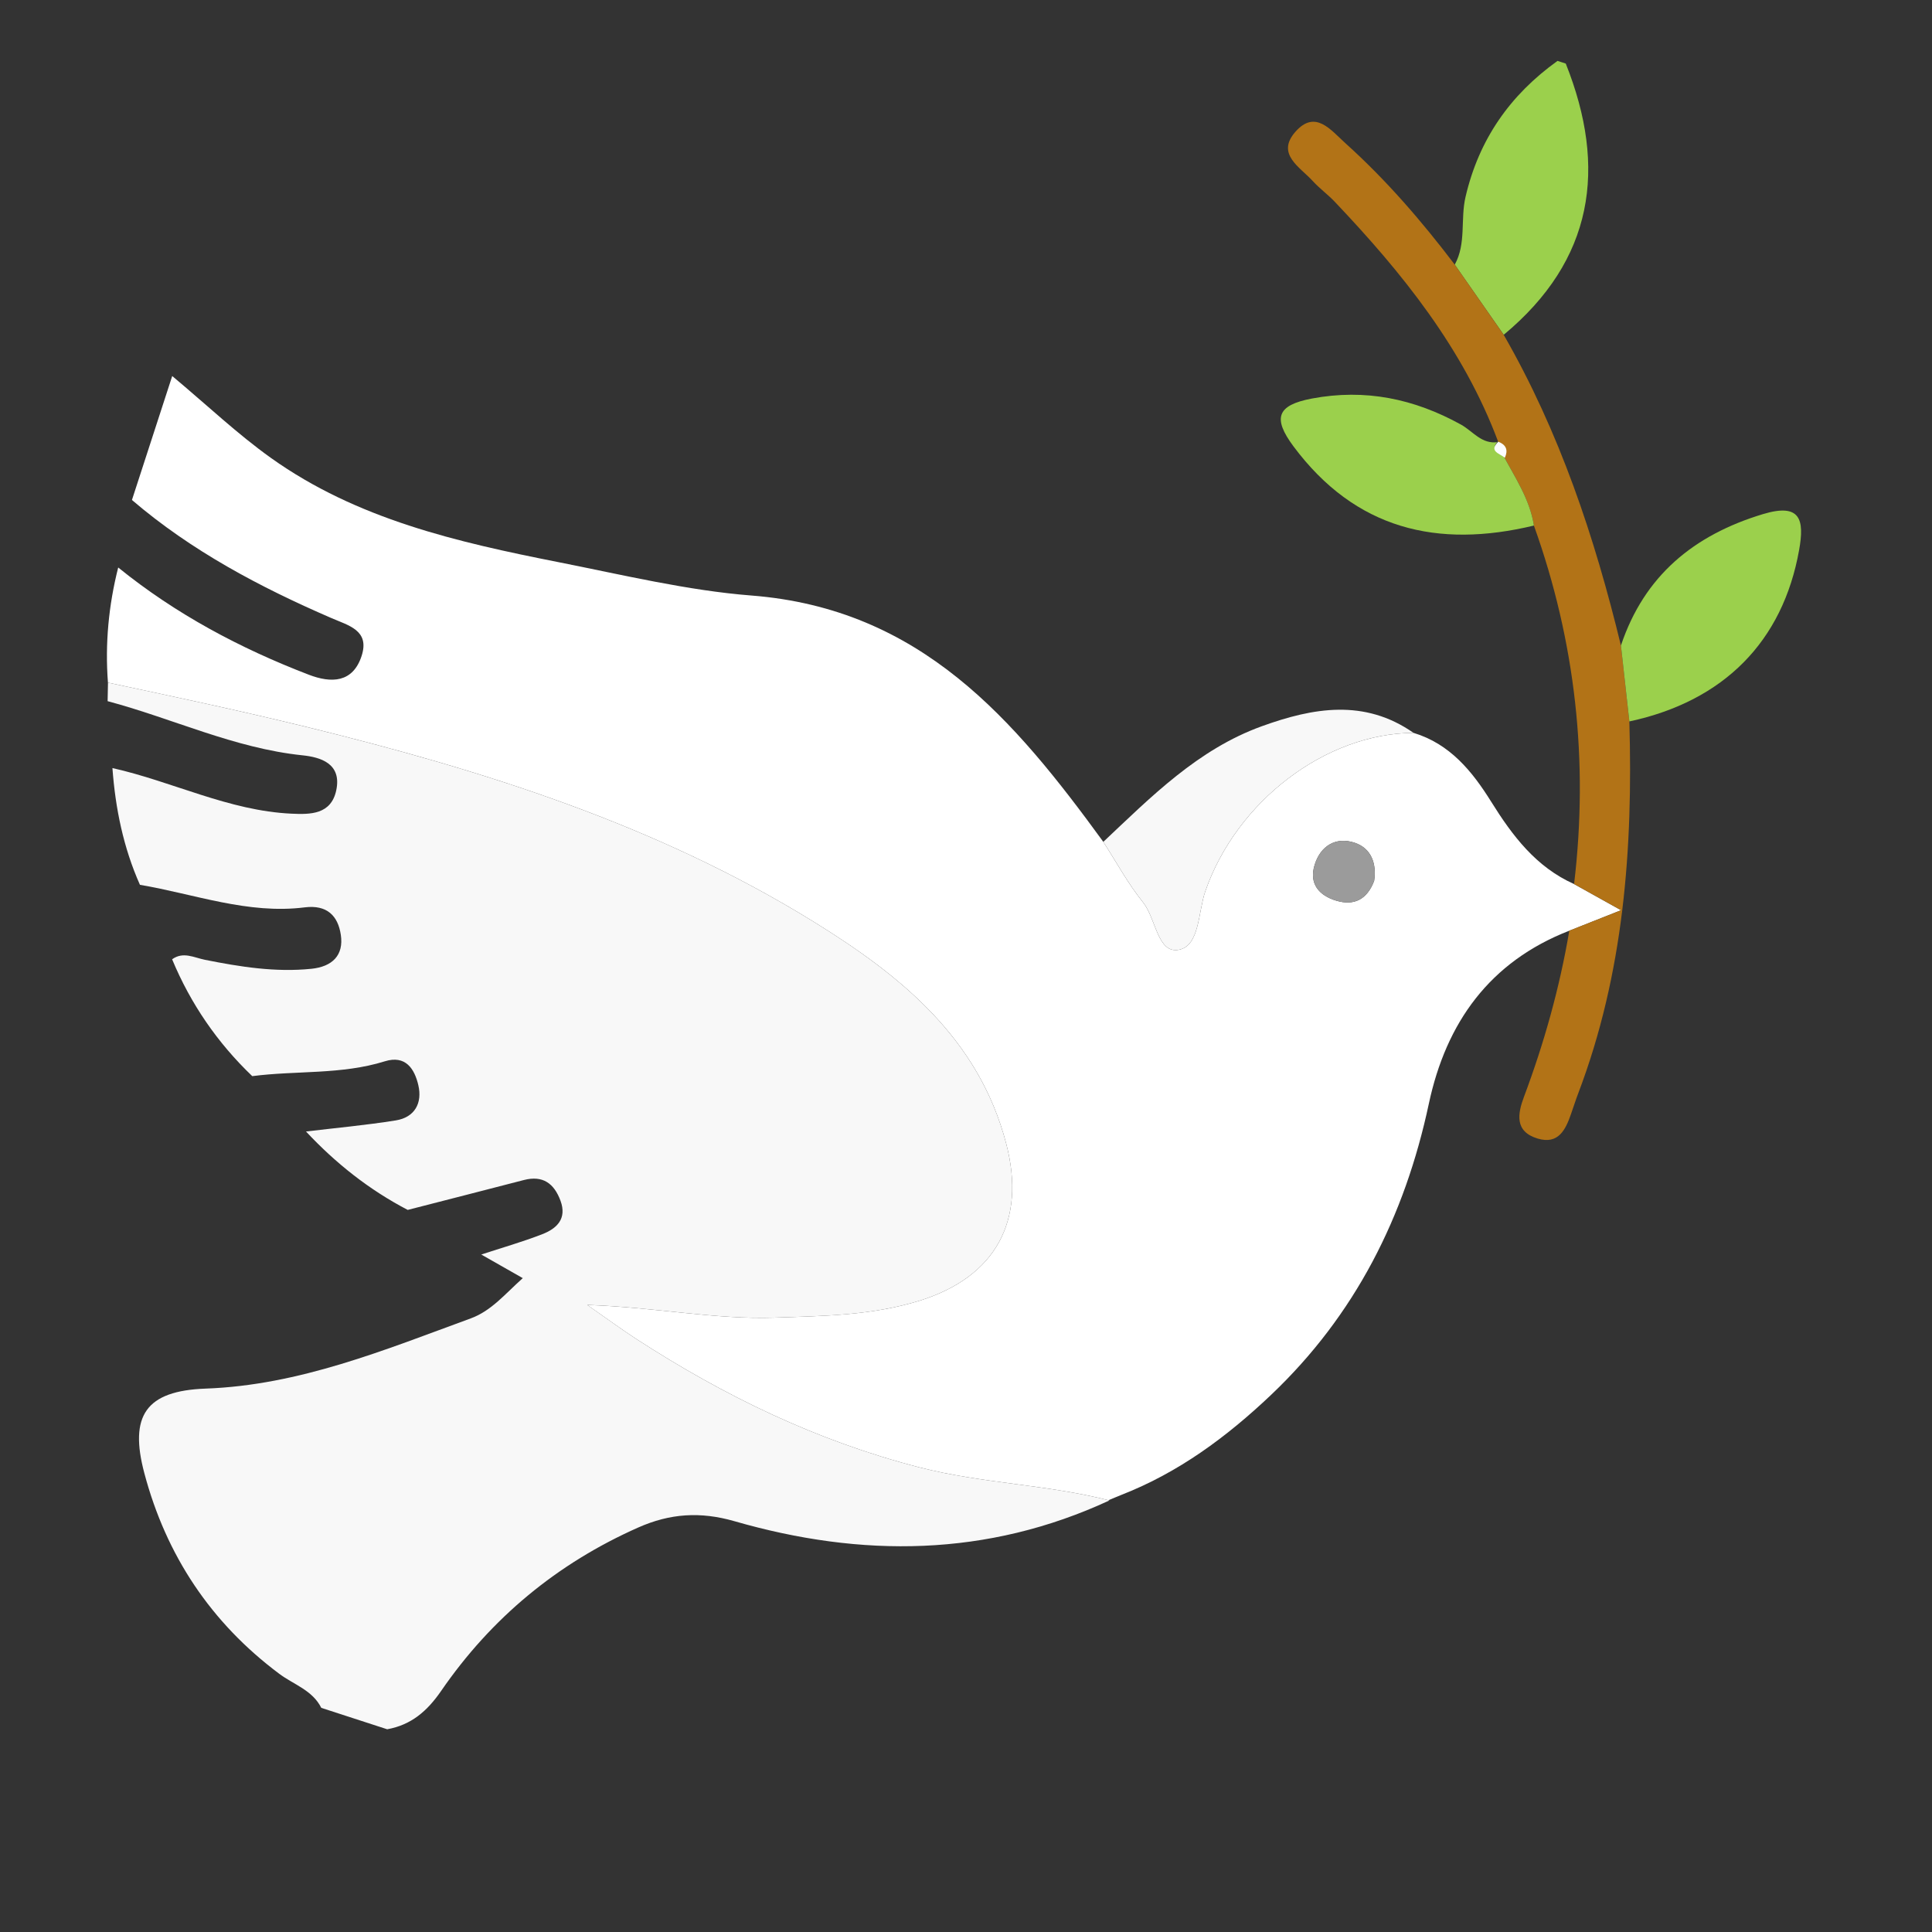 <?xml version="1.0" encoding="UTF-8"?>
<svg width="55px" height="55px" viewBox="0 0 55 55" version="1.1" xmlns="http://www.w3.org/2000/svg" xmlns:xlink="http://www.w3.org/1999/xlink">
    <rect x="0" y="0" width="55" height="55" fill="#333333" stroke="none"/>
    <!-- Generator: Sketch 45.1 (43504) - http://www.bohemiancoding.com/sketch -->
    <title>Artboard</title>
    <desc>Created with Sketch.</desc>
    <defs></defs>
    <g id="Welcome" stroke="none" stroke-width="1" fill="none" fill-rule="evenodd">
        <g id="Artboard"></g>
        <g id="hope-icon" transform="translate(24.527, 24.737) rotate(18) translate(-24.527, -24.737) translate(1.527, -3.263)">
            <path d="M25.297,46.778 C24.285,46.812 23.483,47.135 22.748,47.794 C20.867,49.483 19.565,51.539 18.849,53.95 C18.648,54.626 18.337,55.137 17.725,55.466 L15.752,55.466 C15.356,55.064 14.799,55.079 14.312,54.913 C12.013,54.13 10.215,52.706 8.9,50.674 C7.973,49.244 8.215,48.424 9.812,47.84 C12.324,46.922 14.315,45.219 16.371,43.608 C16.866,43.22 17.083,42.649 17.427,42.059 C16.94,41.959 16.518,41.872 16.096,41.785 C16.59,41.423 17.099,41.082 17.572,40.695 C17.911,40.417 18.106,40.063 17.768,39.632 C17.442,39.219 17.065,39.093 16.594,39.393 C15.635,40.005 14.673,40.614 13.712,41.224 C12.491,41.019 11.349,40.594 10.268,39.996 C11.046,39.636 11.837,39.297 12.601,38.906 C13.09,38.656 13.171,38.199 12.902,37.754 C12.656,37.346 12.292,37.043 11.783,37.403 C10.731,38.149 9.469,38.427 8.326,38.97 C7.089,38.373 6.022,37.555 5.128,36.511 C5.36,36.196 5.706,36.274 6.025,36.236 C7.036,36.117 8.04,35.96 8.983,35.543 C9.528,35.302 9.746,34.894 9.479,34.362 C9.235,33.875 8.841,33.667 8.261,33.939 C6.787,34.632 5.164,34.547 3.602,34.778 C2.827,33.917 2.265,32.926 1.83,31.859 C3.578,31.695 5.357,31.992 7.081,31.518 C7.594,31.377 8.162,31.197 8.085,30.488 C8.001,29.716 7.367,29.734 6.863,29.842 C4.955,30.25 3.026,29.987 1.111,30.09 C1.06,29.921 1.009,29.753 0.958,29.585 C2.863,29.385 4.765,29.184 6.679,29.042 C11.879,28.654 17.055,28.607 22.151,29.847 C24.961,30.531 27.648,31.539 29.332,34.164 C30.557,36.074 30.217,37.869 28.373,39.176 C27.219,39.994 25.906,40.438 24.594,40.912 C22.989,41.494 21.281,41.678 19.408,42.217 C20.121,42.433 20.573,42.584 21.032,42.707 C23.915,43.476 26.816,43.881 29.831,43.693 C31.678,43.577 33.435,43.033 35.265,42.918 C32.454,45.526 29.057,46.652 25.297,46.778 Z" id="Fill-1" fill="#F8F8F8"></path>
            <path d="M34.981,0 C37.032,2.467 37.462,5.079 35.687,7.889 C35.039,7.399 34.391,6.91 33.744,6.42 C33.874,5.743 33.496,5.148 33.44,4.492 C33.296,2.813 33.75,1.338 34.734,0 L34.981,0 Z" id="Fill-3" fill="#9BD04C"></path>
            <path d="M36.983,23.816 C36.905,23.335 36.628,22.958 36.123,22.953 C35.555,22.948 35.221,23.338 35.231,23.908 C35.24,24.461 35.615,24.696 36.133,24.683 C36.667,24.67 36.954,24.375 36.983,23.816 L36.983,23.816 Z M35.265,42.918 C33.435,43.033 31.678,43.577 29.831,43.693 C26.816,43.881 23.915,43.476 21.032,42.707 C20.573,42.584 20.122,42.434 19.408,42.218 C21.281,41.678 22.989,41.494 24.594,40.913 C25.906,40.437 27.22,39.993 28.373,39.176 C30.217,37.869 30.557,36.075 29.332,34.164 C27.648,31.539 24.961,30.531 22.151,29.847 C17.055,28.607 11.879,28.654 6.679,29.041 C4.765,29.184 2.863,29.385 0.957,29.585 C0.534,28.557 0.295,27.486 0.222,26.378 C2.186,27.132 4.23,27.494 6.323,27.604 C7.011,27.641 7.591,27.437 7.59,26.627 C7.588,25.865 6.973,25.923 6.431,25.871 C4.228,25.662 2.059,25.285 0,24.429 L0,20.719 C1.213,21.207 2.28,21.717 3.397,22.069 C6.258,22.971 9.175,22.709 12.089,22.361 C13.938,22.14 15.844,21.992 17.609,21.567 C22.319,20.433 25.822,22.614 29.307,25.14 C29.84,25.575 30.344,26.055 30.917,26.43 C31.41,26.753 31.755,27.694 32.299,27.399 C32.833,27.109 32.489,26.204 32.503,25.574 C32.562,22.874 34.358,20.256 36.746,19.46 C37.829,19.438 38.673,19.983 39.454,20.64 C40.33,21.376 41.244,22.016 42.424,22.141 C42.892,22.233 43.36,22.325 43.926,22.436 C43.468,22.815 43.086,23.131 42.705,23.446 C40.821,24.986 40.179,27.019 40.424,29.366 C40.765,32.634 40.289,35.74 38.709,38.646 C37.882,40.167 36.888,41.561 35.533,42.668 C35.433,42.753 35.333,42.838 35.232,42.924 L35.265,42.918 Z" id="Fill-5" fill="#FFFFFF"></path>
            <path d="M42.705,23.446 C43.086,23.131 43.468,22.815 43.926,22.436 C43.36,22.325 42.892,22.233 42.424,22.141 C41.741,18.692 40.334,15.571 38.183,12.789 C37.836,12.102 37.234,11.642 36.699,11.123 C36.719,10.949 36.651,10.844 36.467,10.831 L36.483,10.84 C34.715,8.616 32.396,7.105 29.939,5.772 C29.688,5.636 29.411,5.547 29.164,5.406 C28.696,5.139 27.924,5.003 28.262,4.223 C28.603,3.436 29.208,3.87 29.718,4.096 C31.141,4.729 32.467,5.533 33.744,6.42 C34.391,6.91 35.039,7.399 35.687,7.89 C38.055,10.031 39.929,12.567 41.594,15.271 C41.893,15.931 42.191,16.592 42.49,17.252 C43.706,20.656 44.558,24.124 44.377,27.779 C44.367,27.983 44.369,28.188 44.364,28.392 C44.355,28.869 44.291,29.337 43.68,29.352 C42.987,29.369 42.915,28.859 42.939,28.337 C43.012,26.699 42.944,25.069 42.705,23.446" id="Fill-7" fill="#B27317"></path>
            <path d="M36.699,11.123 C37.234,11.643 37.836,12.102 38.183,12.788 C35.774,14.265 33.383,14.463 30.975,12.758 C30.164,12.182 30.161,11.792 31.051,11.304 C32.41,10.561 33.826,10.408 35.318,10.696 C35.703,10.77 36.061,11.06 36.482,10.84 C36.482,10.84 36.467,10.831 36.467,10.831 C36.33,11.099 36.569,11.068 36.699,11.123" id="Fill-9" fill="#9BD04C"></path>
            <path d="M36.746,19.46 C34.358,20.256 32.562,22.874 32.503,25.574 C32.489,26.204 32.833,27.109 32.299,27.399 C31.755,27.694 31.41,26.753 30.917,26.43 C30.344,26.055 29.84,25.575 29.307,25.14 C30.209,23.492 31.057,21.799 32.584,20.613 C33.803,19.665 35.115,18.963 36.746,19.46" id="Fill-11" fill="#F8F8F8"></path>
            <path d="M42.49,17.252 C42.191,16.592 41.893,15.931 41.594,15.271 C41.611,13.176 42.594,11.638 44.284,10.463 C45.202,9.826 45.458,10.247 45.578,11.117 C45.941,13.733 44.872,15.871 42.49,17.252" id="Fill-13" fill="#9BD04C"></path>
            <path d="M35.232,43.045 C35.358,42.919 35.483,42.793 35.61,42.668 C35.483,42.793 35.358,42.919 35.232,43.045" id="Fill-15" fill="#0F8DD2"></path>
            <path d="M36.983,23.816 C36.954,24.375 36.667,24.67 36.133,24.683 C35.615,24.696 35.24,24.461 35.231,23.908 C35.221,23.338 35.555,22.948 36.123,22.953 C36.628,22.958 36.905,23.335 36.983,23.816" id="Fill-17" fill="#9B9B9B"></path>
            <path d="M36.799,11.208 C36.621,11.137 36.295,11.178 36.482,10.831 C36.733,10.847 36.826,10.983 36.799,11.208" id="Fill-19" fill="#FDFEFE"></path>
        </g>
    </g>
</svg>